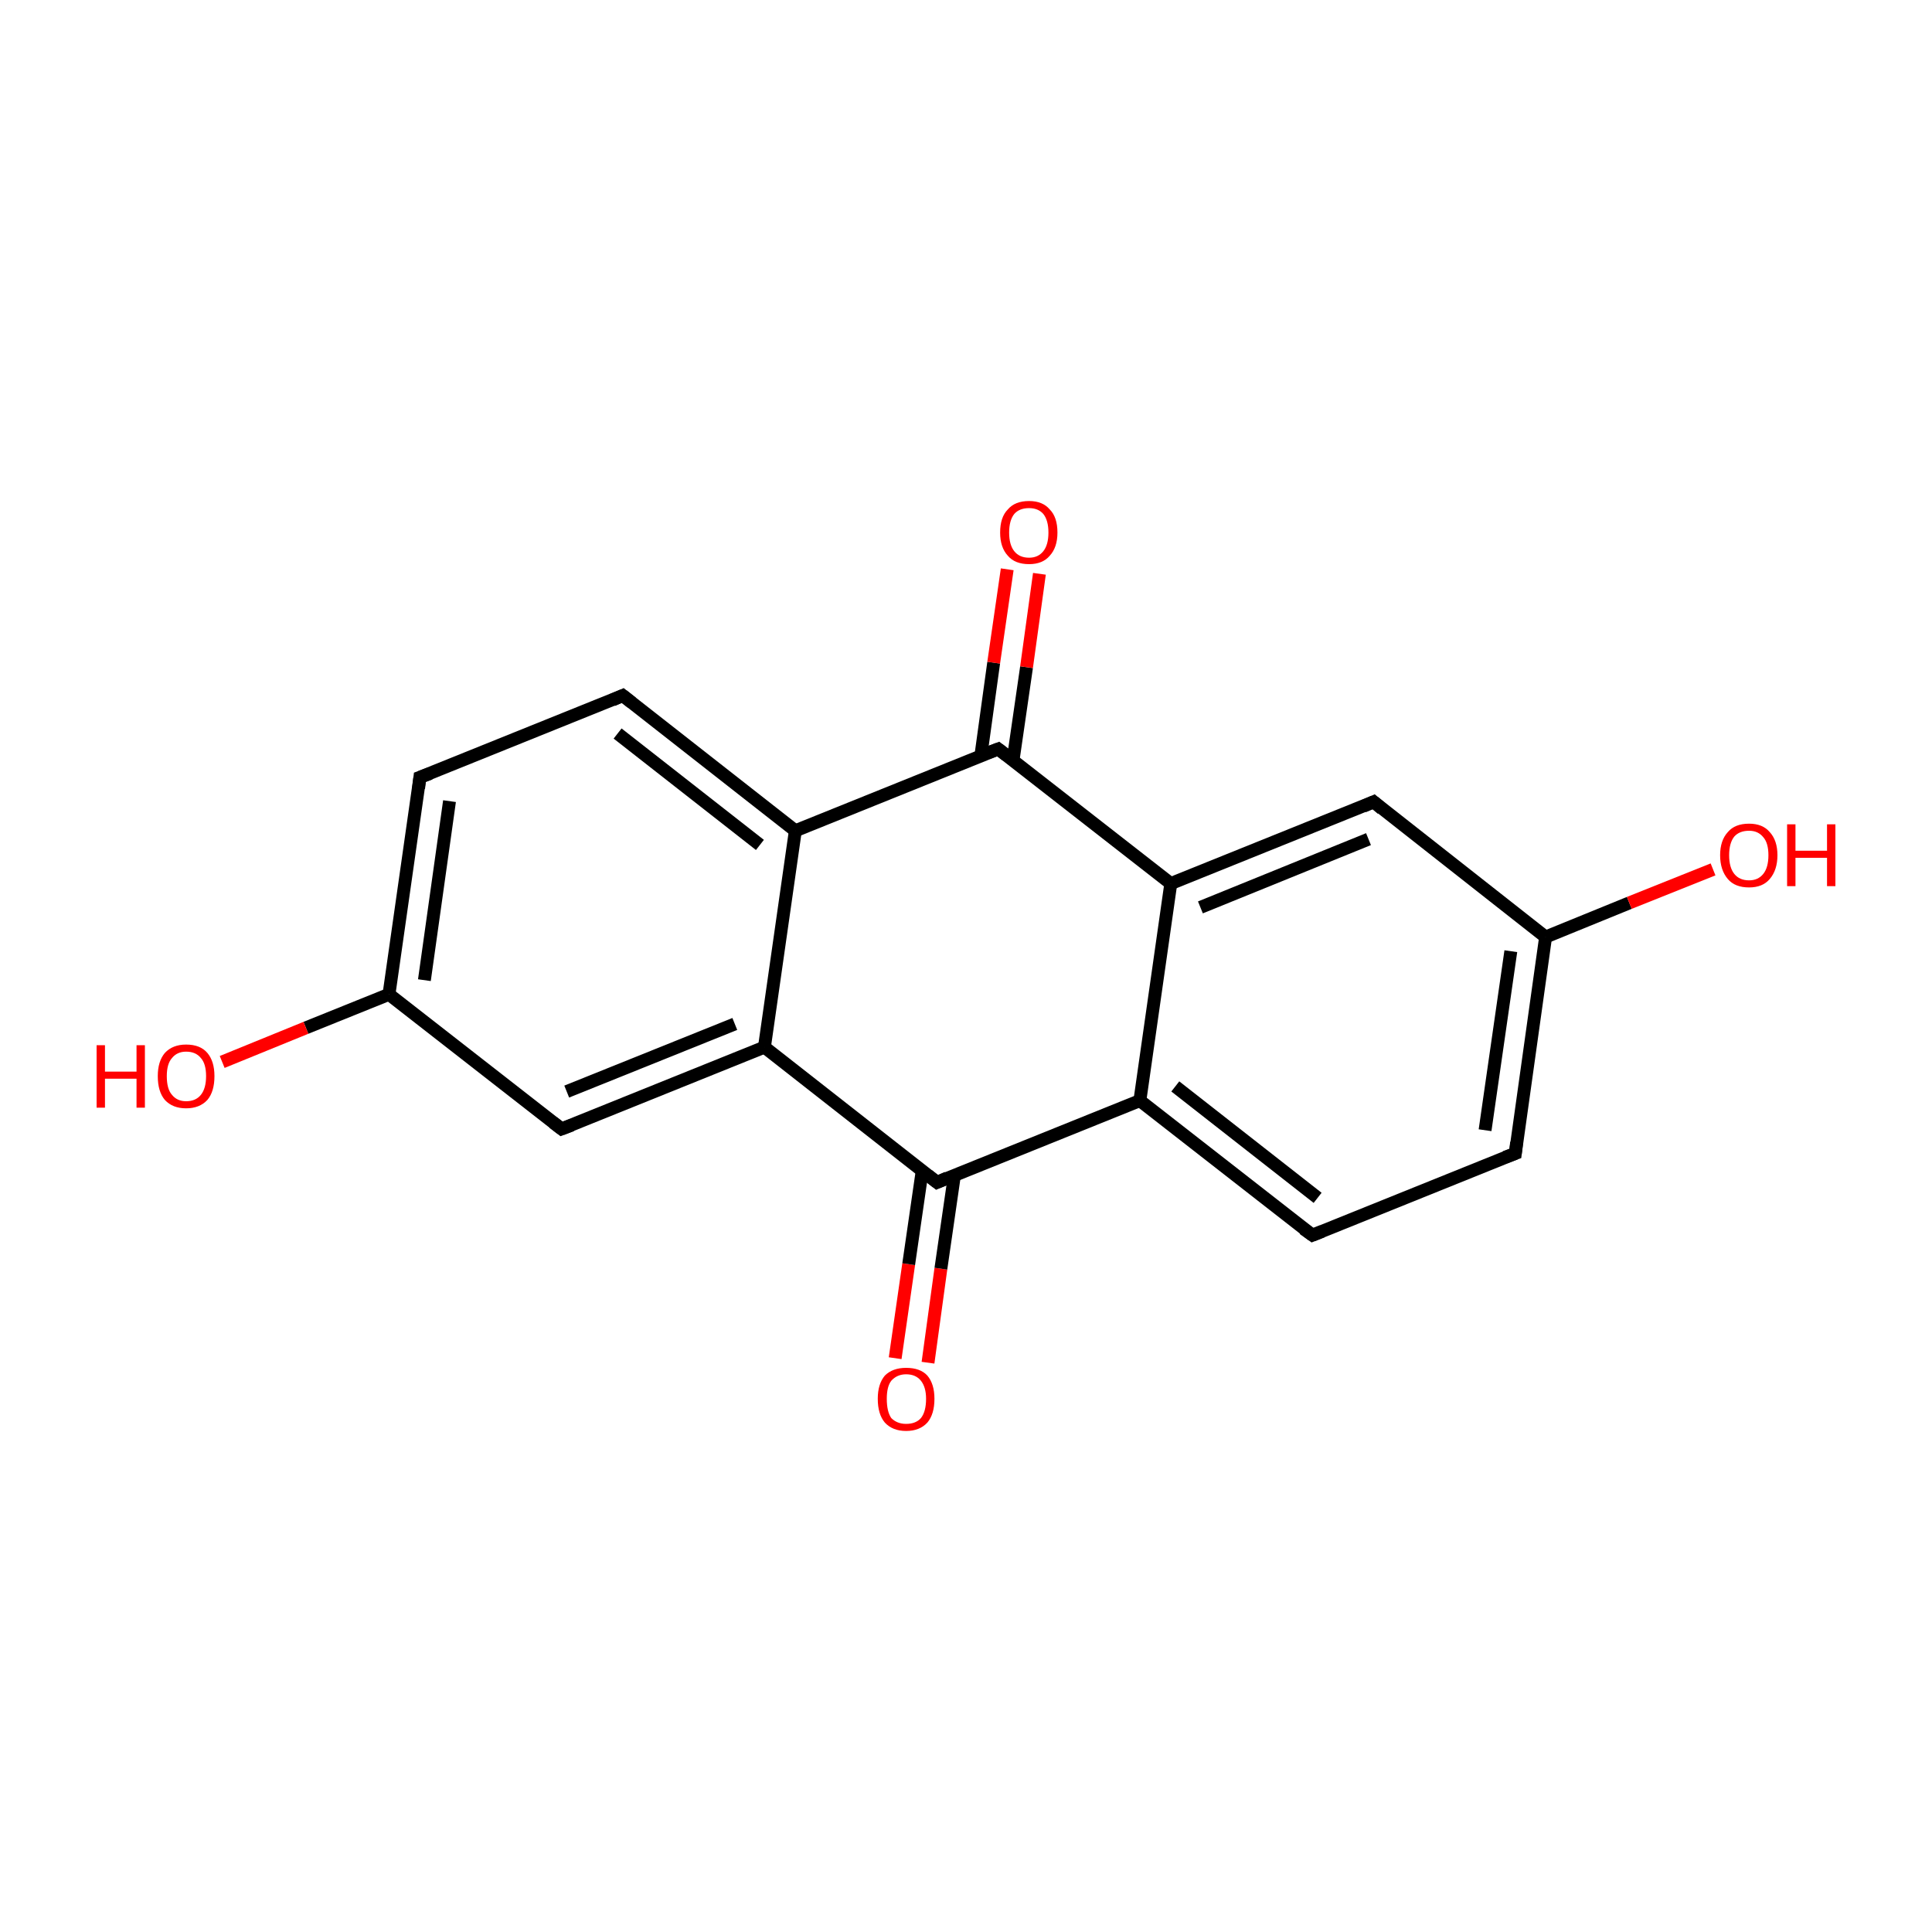 <?xml version='1.0' encoding='iso-8859-1'?>
<svg version='1.1' baseProfile='full'
              xmlns='http://www.w3.org/2000/svg'
                      xmlns:rdkit='http://www.rdkit.org/xml'
                      xmlns:xlink='http://www.w3.org/1999/xlink'
                  xml:space='preserve'
width='300px' height='300px' viewBox='0 0 300 300'>
<!-- END OF HEADER -->
<rect style='opacity:1.0;fill:#FFFFFF;stroke:none' width='300.0' height='300.0' x='0.0' y='0.0'> </rect>
<path class='bond-0 atom-0 atom-1' d='M 139.0,210.9 L 141.1,196.3' style='fill:none;fill-rule:evenodd;stroke:#FF0000;stroke-width:2.0px;stroke-linecap:butt;stroke-linejoin:miter;stroke-opacity:1' />
<path class='bond-0 atom-0 atom-1' d='M 141.1,196.3 L 143.2,181.8' style='fill:none;fill-rule:evenodd;stroke:#000000;stroke-width:2.0px;stroke-linecap:butt;stroke-linejoin:miter;stroke-opacity:1' />
<path class='bond-0 atom-0 atom-1' d='M 144.1,211.6 L 146.1,197.0' style='fill:none;fill-rule:evenodd;stroke:#FF0000;stroke-width:2.0px;stroke-linecap:butt;stroke-linejoin:miter;stroke-opacity:1' />
<path class='bond-0 atom-0 atom-1' d='M 146.1,197.0 L 148.2,182.5' style='fill:none;fill-rule:evenodd;stroke:#000000;stroke-width:2.0px;stroke-linecap:butt;stroke-linejoin:miter;stroke-opacity:1' />
<path class='bond-1 atom-1 atom-2' d='M 145.5,183.6 L 177.0,170.9' style='fill:none;fill-rule:evenodd;stroke:#000000;stroke-width:2.0px;stroke-linecap:butt;stroke-linejoin:miter;stroke-opacity:1' />
<path class='bond-2 atom-2 atom-3' d='M 177.0,170.9 L 203.8,191.8' style='fill:none;fill-rule:evenodd;stroke:#000000;stroke-width:2.0px;stroke-linecap:butt;stroke-linejoin:miter;stroke-opacity:1' />
<path class='bond-2 atom-2 atom-3' d='M 182.5,168.7 L 204.6,186.0' style='fill:none;fill-rule:evenodd;stroke:#000000;stroke-width:2.0px;stroke-linecap:butt;stroke-linejoin:miter;stroke-opacity:1' />
<path class='bond-3 atom-3 atom-4' d='M 203.8,191.8 L 235.3,179.1' style='fill:none;fill-rule:evenodd;stroke:#000000;stroke-width:2.0px;stroke-linecap:butt;stroke-linejoin:miter;stroke-opacity:1' />
<path class='bond-4 atom-4 atom-5' d='M 235.3,179.1 L 240.0,145.5' style='fill:none;fill-rule:evenodd;stroke:#000000;stroke-width:2.0px;stroke-linecap:butt;stroke-linejoin:miter;stroke-opacity:1' />
<path class='bond-4 atom-4 atom-5' d='M 230.6,175.5 L 234.6,147.7' style='fill:none;fill-rule:evenodd;stroke:#000000;stroke-width:2.0px;stroke-linecap:butt;stroke-linejoin:miter;stroke-opacity:1' />
<path class='bond-5 atom-5 atom-6' d='M 240.0,145.5 L 253.0,140.2' style='fill:none;fill-rule:evenodd;stroke:#000000;stroke-width:2.0px;stroke-linecap:butt;stroke-linejoin:miter;stroke-opacity:1' />
<path class='bond-5 atom-5 atom-6' d='M 253.0,140.2 L 266.0,135.0' style='fill:none;fill-rule:evenodd;stroke:#FF0000;stroke-width:2.0px;stroke-linecap:butt;stroke-linejoin:miter;stroke-opacity:1' />
<path class='bond-6 atom-5 atom-7' d='M 240.0,145.5 L 213.3,124.5' style='fill:none;fill-rule:evenodd;stroke:#000000;stroke-width:2.0px;stroke-linecap:butt;stroke-linejoin:miter;stroke-opacity:1' />
<path class='bond-7 atom-7 atom-8' d='M 213.3,124.5 L 181.8,137.2' style='fill:none;fill-rule:evenodd;stroke:#000000;stroke-width:2.0px;stroke-linecap:butt;stroke-linejoin:miter;stroke-opacity:1' />
<path class='bond-7 atom-7 atom-8' d='M 212.5,130.3 L 186.4,140.9' style='fill:none;fill-rule:evenodd;stroke:#000000;stroke-width:2.0px;stroke-linecap:butt;stroke-linejoin:miter;stroke-opacity:1' />
<path class='bond-8 atom-8 atom-9' d='M 181.8,137.2 L 155.0,116.3' style='fill:none;fill-rule:evenodd;stroke:#000000;stroke-width:2.0px;stroke-linecap:butt;stroke-linejoin:miter;stroke-opacity:1' />
<path class='bond-9 atom-9 atom-10' d='M 157.3,118.1 L 159.4,103.6' style='fill:none;fill-rule:evenodd;stroke:#000000;stroke-width:2.0px;stroke-linecap:butt;stroke-linejoin:miter;stroke-opacity:1' />
<path class='bond-9 atom-9 atom-10' d='M 159.4,103.6 L 161.4,89.1' style='fill:none;fill-rule:evenodd;stroke:#FF0000;stroke-width:2.0px;stroke-linecap:butt;stroke-linejoin:miter;stroke-opacity:1' />
<path class='bond-9 atom-9 atom-10' d='M 152.3,117.4 L 154.3,102.9' style='fill:none;fill-rule:evenodd;stroke:#000000;stroke-width:2.0px;stroke-linecap:butt;stroke-linejoin:miter;stroke-opacity:1' />
<path class='bond-9 atom-9 atom-10' d='M 154.3,102.9 L 156.4,88.4' style='fill:none;fill-rule:evenodd;stroke:#FF0000;stroke-width:2.0px;stroke-linecap:butt;stroke-linejoin:miter;stroke-opacity:1' />
<path class='bond-10 atom-9 atom-11' d='M 155.0,116.3 L 123.5,129.0' style='fill:none;fill-rule:evenodd;stroke:#000000;stroke-width:2.0px;stroke-linecap:butt;stroke-linejoin:miter;stroke-opacity:1' />
<path class='bond-11 atom-11 atom-12' d='M 123.5,129.0 L 96.7,108.0' style='fill:none;fill-rule:evenodd;stroke:#000000;stroke-width:2.0px;stroke-linecap:butt;stroke-linejoin:miter;stroke-opacity:1' />
<path class='bond-11 atom-11 atom-12' d='M 118.0,131.2 L 95.9,113.9' style='fill:none;fill-rule:evenodd;stroke:#000000;stroke-width:2.0px;stroke-linecap:butt;stroke-linejoin:miter;stroke-opacity:1' />
<path class='bond-12 atom-12 atom-13' d='M 96.7,108.0 L 65.2,120.7' style='fill:none;fill-rule:evenodd;stroke:#000000;stroke-width:2.0px;stroke-linecap:butt;stroke-linejoin:miter;stroke-opacity:1' />
<path class='bond-13 atom-13 atom-14' d='M 65.2,120.7 L 60.4,154.4' style='fill:none;fill-rule:evenodd;stroke:#000000;stroke-width:2.0px;stroke-linecap:butt;stroke-linejoin:miter;stroke-opacity:1' />
<path class='bond-13 atom-13 atom-14' d='M 69.8,124.4 L 65.9,152.2' style='fill:none;fill-rule:evenodd;stroke:#000000;stroke-width:2.0px;stroke-linecap:butt;stroke-linejoin:miter;stroke-opacity:1' />
<path class='bond-14 atom-14 atom-15' d='M 60.4,154.4 L 47.5,159.6' style='fill:none;fill-rule:evenodd;stroke:#000000;stroke-width:2.0px;stroke-linecap:butt;stroke-linejoin:miter;stroke-opacity:1' />
<path class='bond-14 atom-14 atom-15' d='M 47.5,159.6 L 34.5,164.9' style='fill:none;fill-rule:evenodd;stroke:#FF0000;stroke-width:2.0px;stroke-linecap:butt;stroke-linejoin:miter;stroke-opacity:1' />
<path class='bond-15 atom-14 atom-16' d='M 60.4,154.4 L 87.2,175.3' style='fill:none;fill-rule:evenodd;stroke:#000000;stroke-width:2.0px;stroke-linecap:butt;stroke-linejoin:miter;stroke-opacity:1' />
<path class='bond-16 atom-16 atom-17' d='M 87.2,175.3 L 118.7,162.6' style='fill:none;fill-rule:evenodd;stroke:#000000;stroke-width:2.0px;stroke-linecap:butt;stroke-linejoin:miter;stroke-opacity:1' />
<path class='bond-16 atom-16 atom-17' d='M 88.0,169.5 L 114.1,159.0' style='fill:none;fill-rule:evenodd;stroke:#000000;stroke-width:2.0px;stroke-linecap:butt;stroke-linejoin:miter;stroke-opacity:1' />
<path class='bond-17 atom-17 atom-1' d='M 118.7,162.6 L 145.5,183.6' style='fill:none;fill-rule:evenodd;stroke:#000000;stroke-width:2.0px;stroke-linecap:butt;stroke-linejoin:miter;stroke-opacity:1' />
<path class='bond-18 atom-8 atom-2' d='M 181.8,137.2 L 177.0,170.9' style='fill:none;fill-rule:evenodd;stroke:#000000;stroke-width:2.0px;stroke-linecap:butt;stroke-linejoin:miter;stroke-opacity:1' />
<path class='bond-19 atom-17 atom-11' d='M 118.7,162.6 L 123.5,129.0' style='fill:none;fill-rule:evenodd;stroke:#000000;stroke-width:2.0px;stroke-linecap:butt;stroke-linejoin:miter;stroke-opacity:1' />
<path d='M 147.1,182.9 L 145.5,183.6 L 144.1,182.5' style='fill:none;stroke:#000000;stroke-width:2.0px;stroke-linecap:butt;stroke-linejoin:miter;stroke-miterlimit:10;stroke-opacity:1;' />
<path d='M 202.4,190.8 L 203.8,191.8 L 205.3,191.2' style='fill:none;stroke:#000000;stroke-width:2.0px;stroke-linecap:butt;stroke-linejoin:miter;stroke-miterlimit:10;stroke-opacity:1;' />
<path d='M 233.7,179.7 L 235.3,179.1 L 235.5,177.4' style='fill:none;stroke:#000000;stroke-width:2.0px;stroke-linecap:butt;stroke-linejoin:miter;stroke-miterlimit:10;stroke-opacity:1;' />
<path d='M 214.6,125.6 L 213.3,124.5 L 211.7,125.2' style='fill:none;stroke:#000000;stroke-width:2.0px;stroke-linecap:butt;stroke-linejoin:miter;stroke-miterlimit:10;stroke-opacity:1;' />
<path d='M 156.3,117.3 L 155.0,116.3 L 153.4,116.9' style='fill:none;stroke:#000000;stroke-width:2.0px;stroke-linecap:butt;stroke-linejoin:miter;stroke-miterlimit:10;stroke-opacity:1;' />
<path d='M 98.1,109.1 L 96.7,108.0 L 95.1,108.7' style='fill:none;stroke:#000000;stroke-width:2.0px;stroke-linecap:butt;stroke-linejoin:miter;stroke-miterlimit:10;stroke-opacity:1;' />
<path d='M 66.8,120.1 L 65.2,120.7 L 65.0,122.4' style='fill:none;stroke:#000000;stroke-width:2.0px;stroke-linecap:butt;stroke-linejoin:miter;stroke-miterlimit:10;stroke-opacity:1;' />
<path d='M 85.9,174.3 L 87.2,175.3 L 88.8,174.7' style='fill:none;stroke:#000000;stroke-width:2.0px;stroke-linecap:butt;stroke-linejoin:miter;stroke-miterlimit:10;stroke-opacity:1;' />
<path class='atom-0' d='M 136.3 217.2
Q 136.3 214.9, 137.4 213.6
Q 138.6 212.4, 140.7 212.4
Q 142.9 212.4, 144.0 213.6
Q 145.1 214.9, 145.1 217.2
Q 145.1 219.6, 144.0 220.9
Q 142.8 222.2, 140.7 222.2
Q 138.6 222.2, 137.4 220.9
Q 136.3 219.6, 136.3 217.2
M 140.7 221.1
Q 142.2 221.1, 143.0 220.2
Q 143.8 219.2, 143.8 217.2
Q 143.8 215.4, 143.0 214.4
Q 142.2 213.4, 140.7 213.4
Q 139.3 213.4, 138.4 214.4
Q 137.7 215.3, 137.7 217.2
Q 137.7 219.2, 138.4 220.2
Q 139.3 221.1, 140.7 221.1
' fill='#FF0000'/>
<path class='atom-6' d='M 267.1 132.8
Q 267.1 130.5, 268.3 129.2
Q 269.4 127.9, 271.6 127.9
Q 273.7 127.9, 274.8 129.2
Q 276.0 130.5, 276.0 132.8
Q 276.0 135.1, 274.8 136.5
Q 273.7 137.8, 271.6 137.8
Q 269.4 137.8, 268.3 136.5
Q 267.1 135.1, 267.1 132.8
M 271.6 136.7
Q 273.0 136.7, 273.8 135.7
Q 274.6 134.7, 274.6 132.8
Q 274.6 130.9, 273.8 130.0
Q 273.0 129.0, 271.6 129.0
Q 270.1 129.0, 269.3 129.9
Q 268.5 130.9, 268.5 132.8
Q 268.5 134.7, 269.3 135.7
Q 270.1 136.7, 271.6 136.7
' fill='#FF0000'/>
<path class='atom-6' d='M 277.5 128.0
L 278.8 128.0
L 278.8 132.1
L 283.7 132.1
L 283.7 128.0
L 285.0 128.0
L 285.0 137.6
L 283.7 137.6
L 283.7 133.2
L 278.8 133.2
L 278.8 137.6
L 277.5 137.6
L 277.5 128.0
' fill='#FF0000'/>
<path class='atom-10' d='M 155.3 82.7
Q 155.3 80.3, 156.5 79.1
Q 157.6 77.8, 159.8 77.8
Q 161.9 77.8, 163.0 79.1
Q 164.2 80.3, 164.2 82.7
Q 164.2 85.0, 163.0 86.3
Q 161.9 87.6, 159.8 87.6
Q 157.6 87.6, 156.5 86.3
Q 155.3 85.0, 155.3 82.7
M 159.8 86.6
Q 161.2 86.6, 162.0 85.6
Q 162.8 84.6, 162.8 82.7
Q 162.8 80.8, 162.0 79.8
Q 161.2 78.9, 159.8 78.9
Q 158.3 78.9, 157.5 79.8
Q 156.7 80.8, 156.7 82.7
Q 156.7 84.6, 157.5 85.6
Q 158.3 86.6, 159.8 86.6
' fill='#FF0000'/>
<path class='atom-15' d='M 15.0 162.3
L 16.3 162.3
L 16.3 166.4
L 21.2 166.4
L 21.2 162.3
L 22.5 162.3
L 22.5 172.0
L 21.2 172.0
L 21.2 167.5
L 16.3 167.5
L 16.3 172.0
L 15.0 172.0
L 15.0 162.3
' fill='#FF0000'/>
<path class='atom-15' d='M 24.5 167.1
Q 24.5 164.8, 25.6 163.5
Q 26.8 162.2, 28.9 162.2
Q 31.1 162.2, 32.2 163.5
Q 33.3 164.8, 33.3 167.1
Q 33.3 169.5, 32.2 170.8
Q 31.0 172.1, 28.9 172.1
Q 26.8 172.1, 25.6 170.8
Q 24.5 169.5, 24.5 167.1
M 28.9 171.0
Q 30.4 171.0, 31.2 170.0
Q 32.0 169.0, 32.0 167.1
Q 32.0 165.2, 31.2 164.3
Q 30.4 163.3, 28.9 163.3
Q 27.5 163.3, 26.7 164.3
Q 25.9 165.2, 25.9 167.1
Q 25.9 169.1, 26.7 170.0
Q 27.5 171.0, 28.9 171.0
' fill='#FF0000'/>
</svg>
